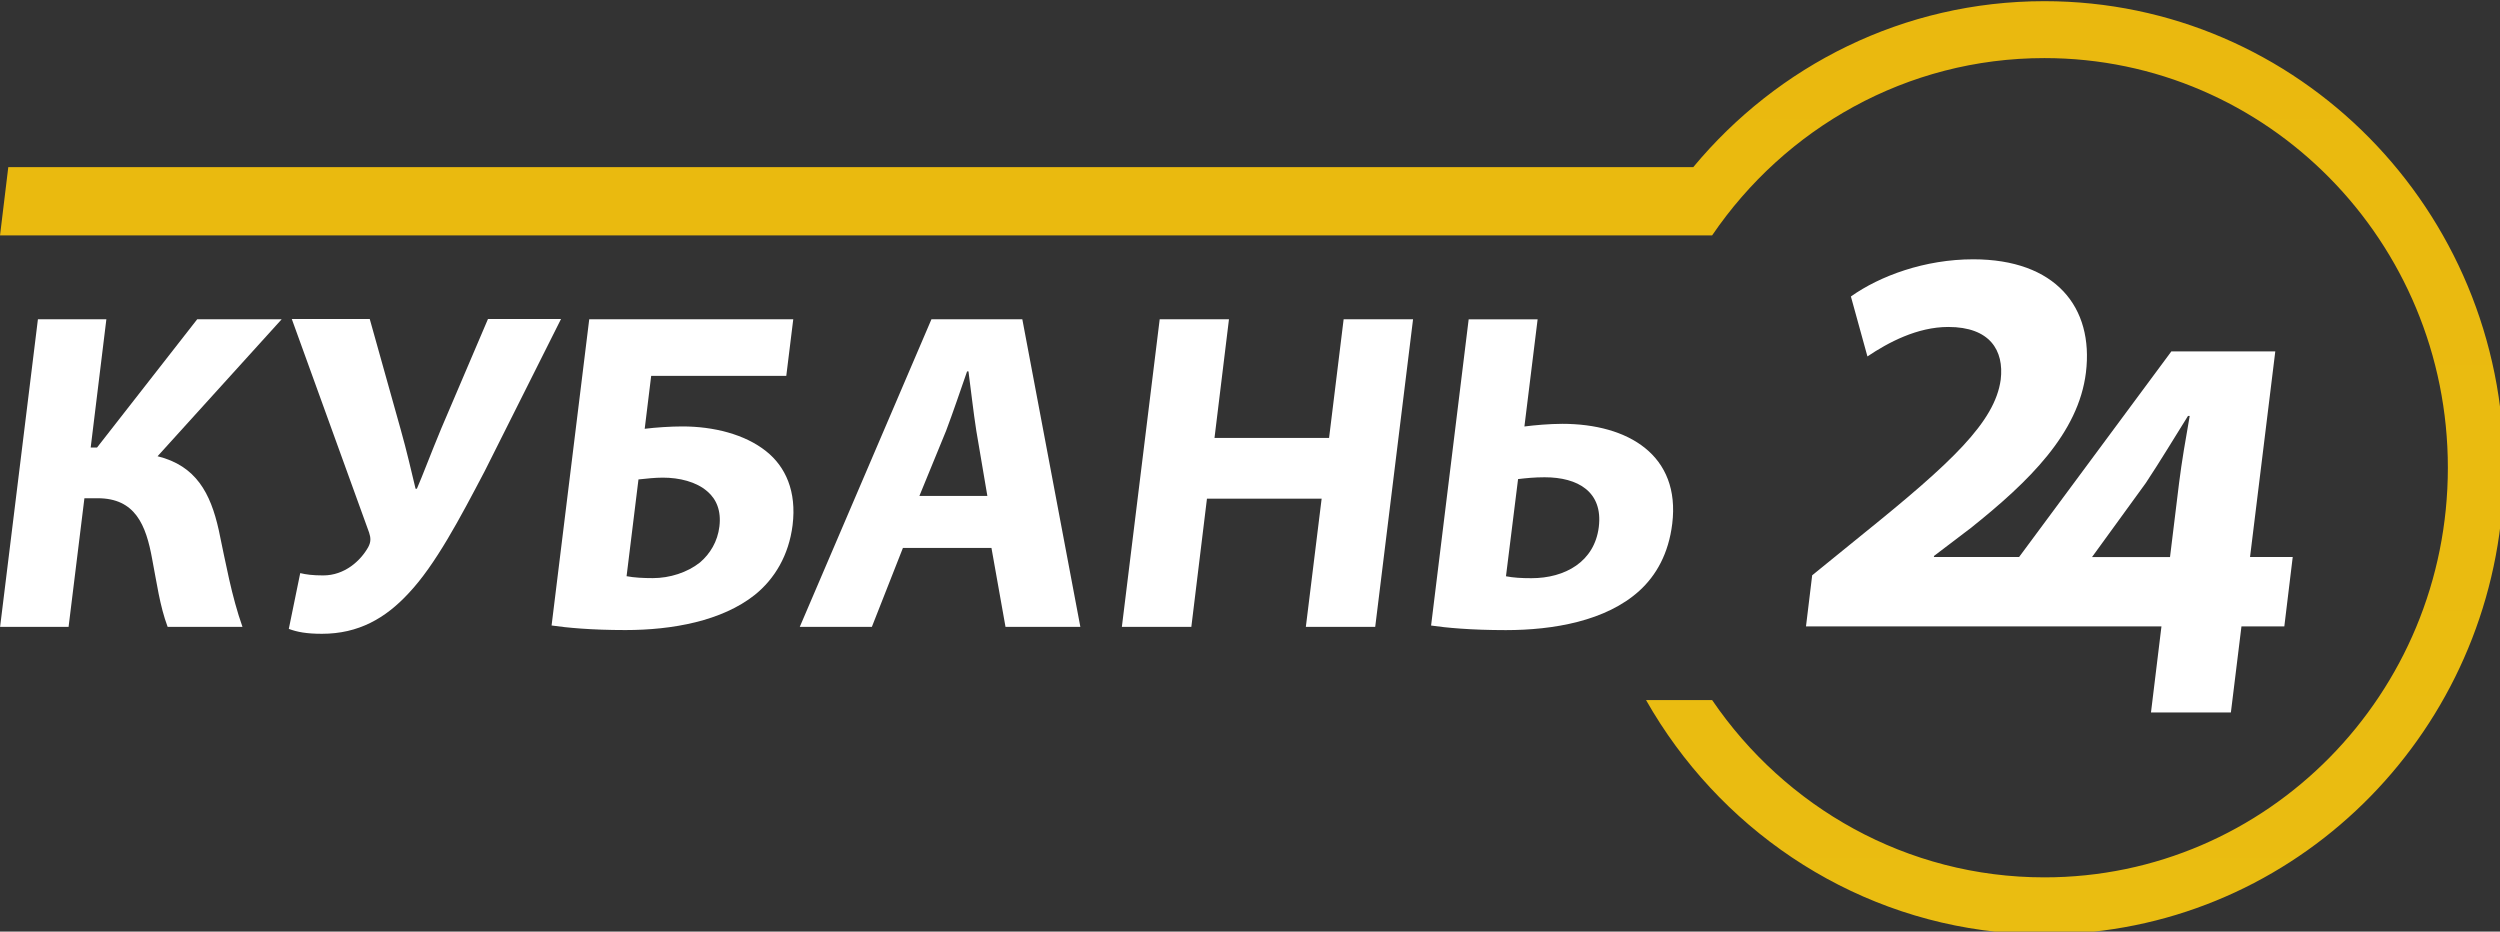 <?xml version="1.0" encoding="UTF-8"?>
<!-- Created with Inkscape (http://www.inkscape.org/) -->
<svg id="svg4542" width="68.792mm" height="25.635mm" version="1.1" viewBox="0 0 68.792 25.635" xmlns="http://www.w3.org/2000/svg" xmlns:cc="http://creativecommons.org/ns#" xmlns:dc="http://purl.org/dc/elements/1.1/" xmlns:rdf="http://www.w3.org/1999/02/22-rdf-syntax-ns#">
 <rect x="0" y="0" width="68.792" height="25.635" fill="#333333" stroke="none"/>
 <defs id="defs4536">
  <linearGradient id="b" x1="-167.71" x2="-164.87" y1="497.89" y2="497.89" gradientTransform="matrix(0 -493.73 -493.73 0 245955 -81971)" gradientUnits="userSpaceOnUse">
   <stop id="stop5" stop-color="#efd620" offset="0"/>
   <stop id="stop7" stop-color="#e5a000" offset="1"/>
  </linearGradient>
  <clipPath id="a">
   <path id="path2" width="100%" height="100%" d="m175.82 98.792h-174.96l-0.857 7.082h177.78c7.568-11.114 20.181-18.408 34.5-18.408 23.146 0 41.896 19.047 41.896 42.53 0 23.502-18.751 42.541-41.896 42.541-14.319 0-26.932-7.302-34.5-18.41h-6.862c7.461 13.15 20.832 22.426 36.427 24.067h9.875c24.033-2.517 42.779-23.143 42.779-48.198 0-26.741-21.368-48.44-47.719-48.44-14.642 0-27.708 6.692-36.462 17.236"/>
  </clipPath>
 </defs>
 <g id="layer1" transform="translate(51.405 -136.02)">
  <path id="path10" transform="matrix(.265 0 0 .265 -51.405 114.44)" d="m3e-3 81.556h260v96.639h-260z" clip-path="url(#a)" fill="url(#b)"/>
  <path id="path12" d="m-51.404 136.02h68.791v25.635h-68.791z" fill="none" stroke-width=".265"/>
  <g id="g28" transform="matrix(.265 0 0 .265 -53.154 116.19)" fill="#fff">
   <path id="path14" d="m127.02 107.98h7.193l-1.503 12.327h11.897l1.513-12.327h7.208l-3.93 31.943h-7.203l1.64-13.312h-11.908l-1.622 13.312h-7.214z"/>
   <path id="path16" d="m244.67 132.67h-4.433l2.622-21.349h-10.793l-15.81 21.349h-8.854l0.031-0.121 3.811-2.895c6.066-4.838 11.175-9.846 11.952-16.128 0.835-6.821-3.165-11.77-11.704-11.77-5.017 0-9.679 1.716-12.7 3.86l1.717 6.225c2.147-1.442 5.163-3.06 8.395-3.06 4.314 0 5.811 2.428 5.444 5.478-0.605 4.39-5.095 8.599-14.25 15.983l-5.326 4.324-0.643 5.307h36.911l-1.088 8.938h8.297l1.098-8.938h4.451l0.796-6.575zm-10.877-14.648h0.179c-0.424 2.412-0.823 4.719-1.104 6.965l-0.94 7.684h-8.097l5.581-7.684c1.562-2.362 2.869-4.553 4.381-6.965"/>
   <path id="path18" d="m27.079 107.98-10.404 13.321h-0.658l1.628-13.321h-7.108l-3.927 31.943h7.111l1.644-13.357h1.374c3.892 0 5.022 2.743 5.667 6.343 0.464 2.372 0.785 4.842 1.602 7.015h7.771c-1.123-3.162-1.739-6.629-2.463-10.05-0.855-3.839-2.356-6.678-6.354-7.669l12.887-14.224h-8.77z"/>
   <path id="path20" d="m57.272 107.95-4.858 11.385c-1.136 2.733-1.929 4.878-2.525 6.242h-0.138c-0.468-1.941-0.908-3.888-1.532-6.105l-3.227-11.521h-8.095l8.029 22.18c0.17 0.521 0.215 0.944-0.091 1.512-0.795 1.419-2.448 2.937-4.675 2.937-1.085 0-1.786-0.094-2.386-0.24l-1.186 5.792c0.86 0.321 1.83 0.509 3.441 0.509 3.794 0 6.598-1.609 9.005-4.215 2.778-2.941 5.322-7.771 7.91-12.701l7.911-15.772h-7.583z"/>
   <path id="path22" d="m86.146 121.68c-2.206-1.761-5.463-2.57-8.69-2.57-1.228 0-2.802 0.106-3.912 0.245l0.672-5.495h14.029l0.725-5.88h-21.185l-3.91 31.799c1.588 0.232 4.117 0.475 7.667 0.475 4.88 0 10.021-0.94 13.433-3.652 2.058-1.651 3.537-4.117 3.926-7.243 0.432-3.506-0.729-6.076-2.755-7.679m-4.844 7.815c-0.188 1.569-0.967 2.844-2.022 3.743-1.315 1.044-3.14 1.623-4.892 1.623-0.994 0-1.933-0.048-2.726-0.199l1.235-10.048c0.867-0.094 1.728-0.186 2.531-0.186 1.708 0 3.457 0.419 4.615 1.424 0.943 0.806 1.458 2.001 1.259 3.643"/>
   <path id="path24" d="m103.32 107.98-13.674 31.943h7.486l3.224-8.194h9.195l1.458 8.194h7.772l-6.026-31.943zm-1.252 18.345 2.777-6.775c0.698-1.849 1.52-4.271 2.175-6.158h0.144c0.247 1.842 0.514 4.263 0.812 6.158l1.149 6.775z"/>
   <path id="path26" d="m168.81 118.84c-1.324 0-2.906 0.143-3.92 0.276l1.372-11.13h-7.16l-3.903 31.799c1.586 0.232 4.158 0.475 7.761 0.475 4.931 0 10.403-0.94 13.862-4.08 1.765-1.604 3.04-3.876 3.418-6.965 0.868-7.11-4.564-10.375-11.43-10.375m3.804 10.718c-0.449 3.599-3.492 5.311-7.001 5.311-1.036 0-1.848-0.048-2.638-0.199l1.256-10.092c0.865-0.103 1.725-0.188 2.757-0.188 3.464-1e-3 6.076 1.509 5.626 5.168"/>
  </g>
 </g>
</svg>
